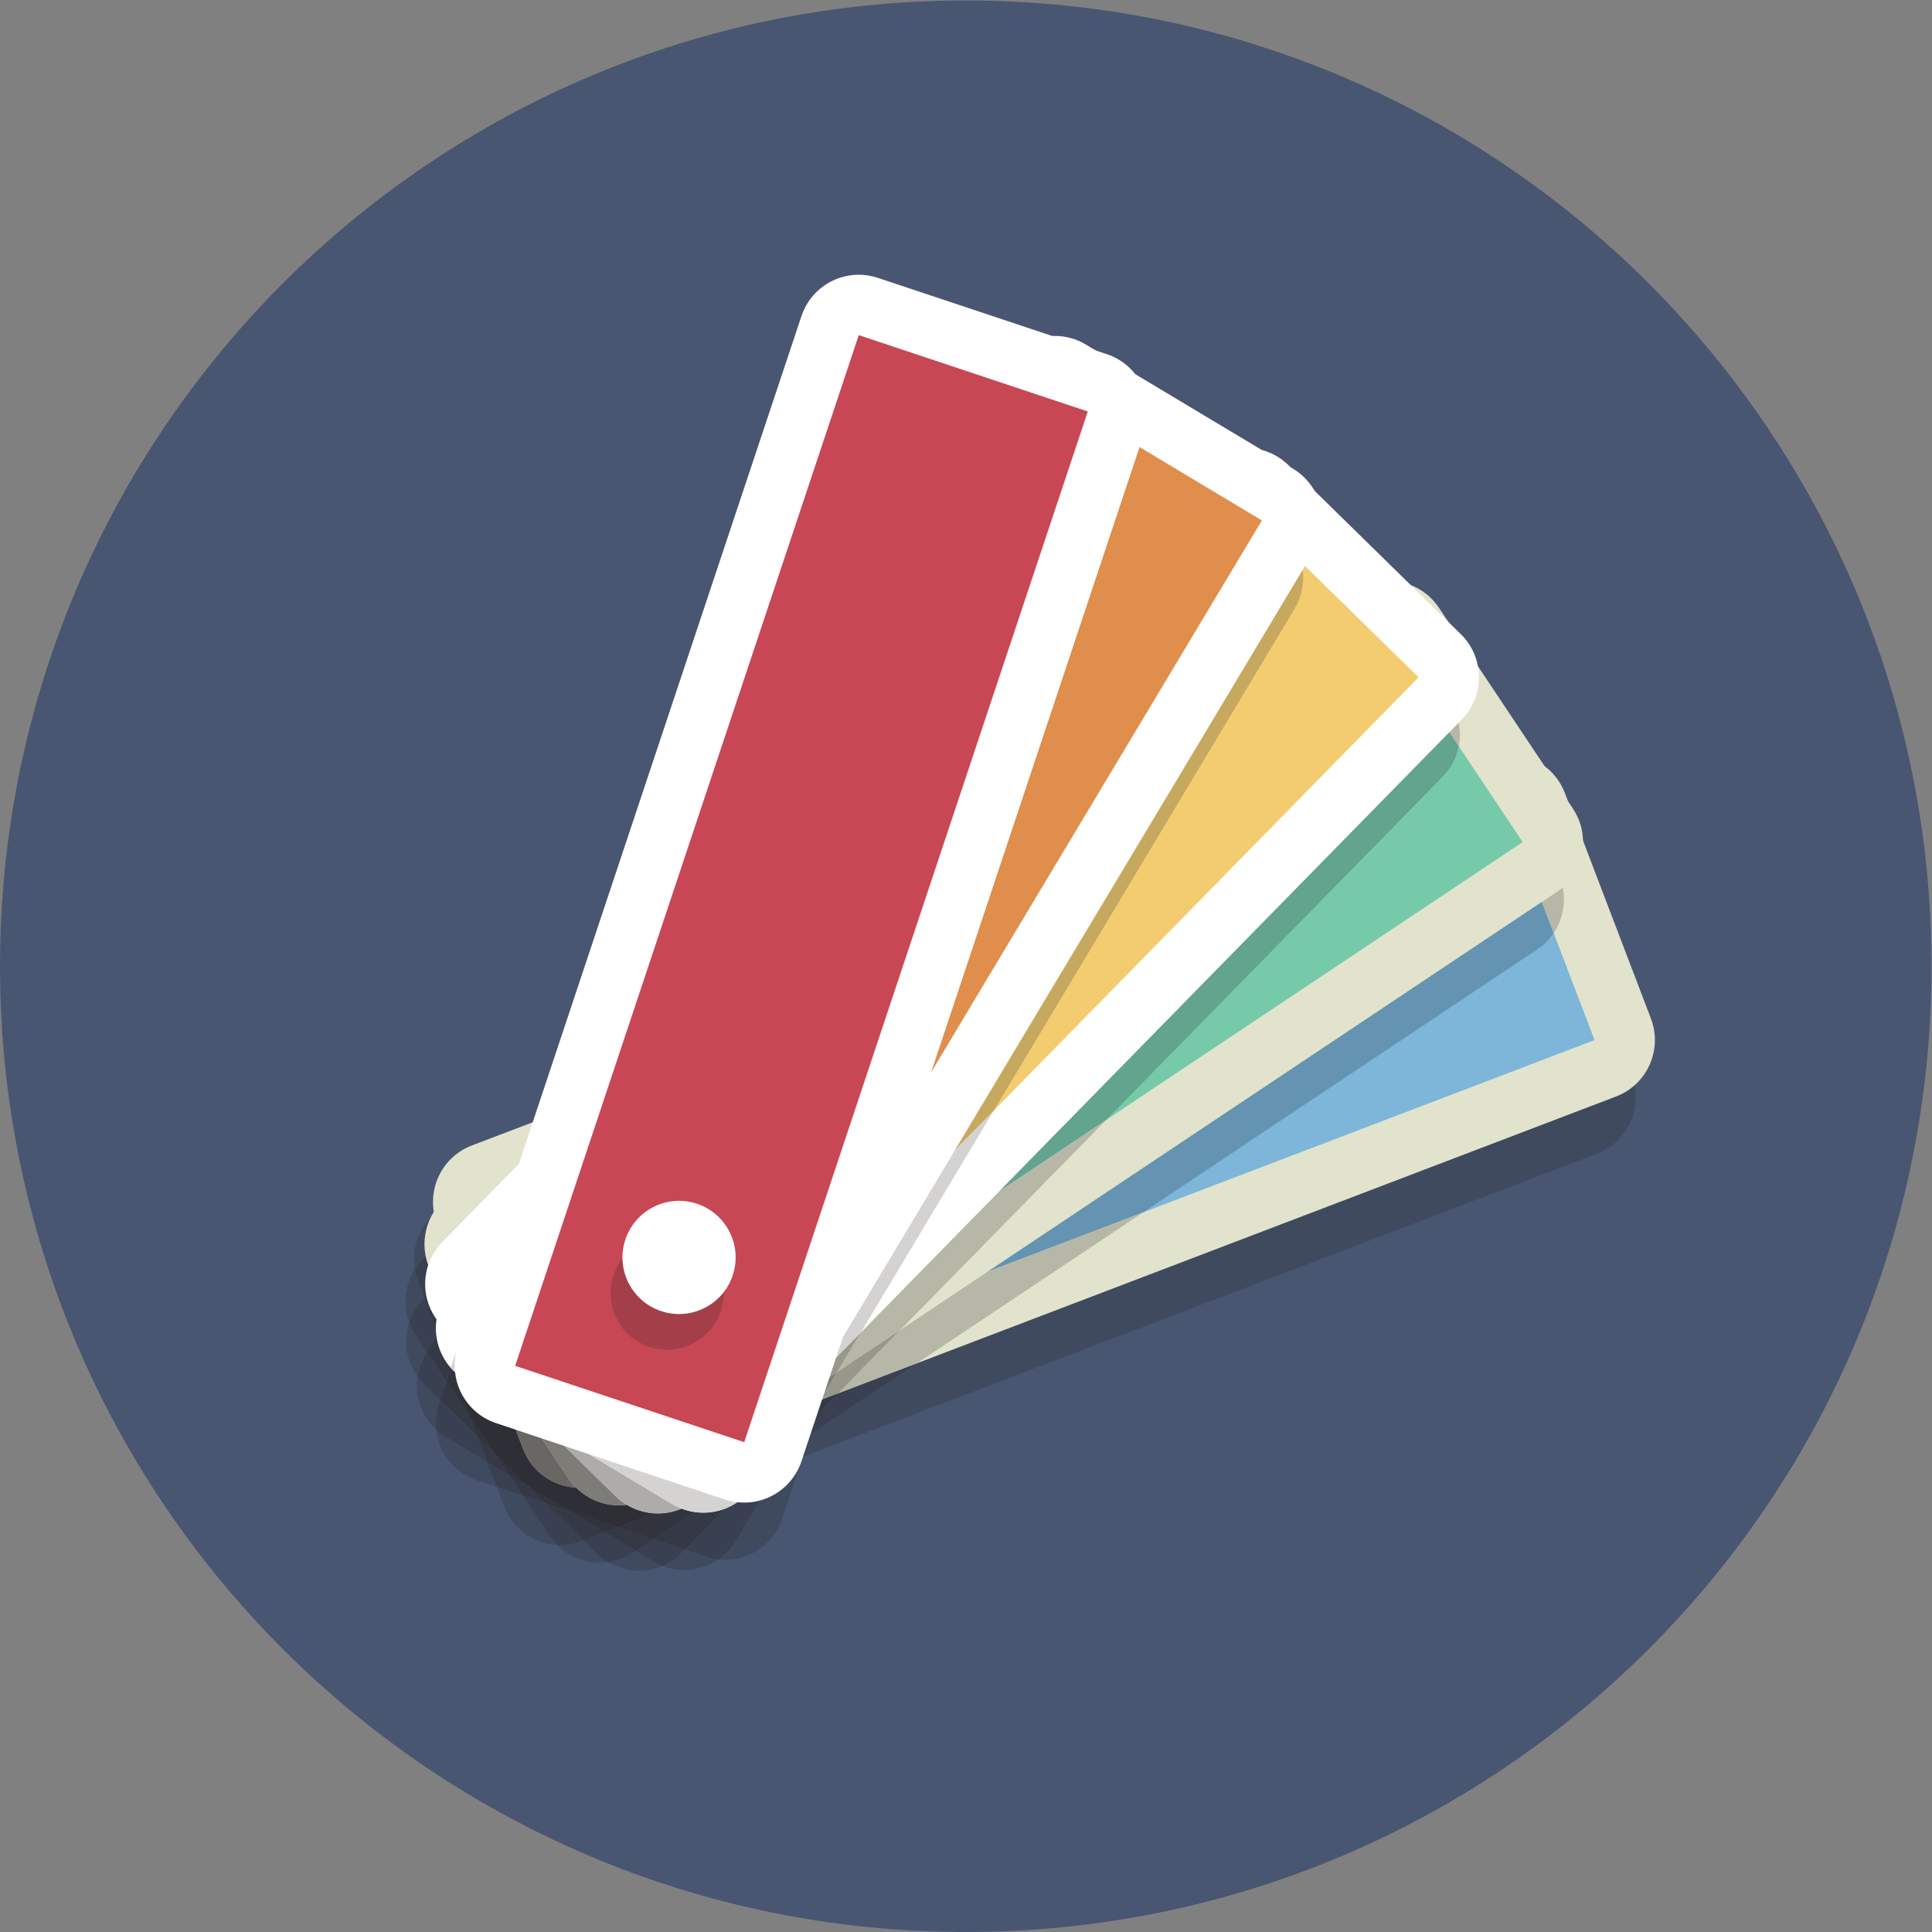 <?xml version="1.0" encoding="UTF-8" standalone="no"?>
<svg
   xmlns:dc="http://purl.org/dc/elements/1.1/"
   xmlns:cc="http://creativecommons.org/ns#"
   xmlns:rdf="http://www.w3.org/1999/02/22-rdf-syntax-ns#"
   xmlns:svg="http://www.w3.org/2000/svg"
   xmlns="http://www.w3.org/2000/svg"
   viewBox="0 0 85.333 85.333"
   height="85.333"
   width="85.333"
   xml:space="preserve"
   id="svg2"
   version="1.1"><rect x="0" y="0" width="85.333" height="85.333" fill="#808080" stroke="none"/><defs
     id="defs6" /><g
     transform="matrix(1.333,0,0,-1.333,0,85.333)"
     id="g10"><g
       transform="scale(0.1)"
       id="g12"><path
         id="path14"
         style="fill:#495672;fill-opacity:1;fill-rule:nonzero;stroke:none"
         d="M 640,320 C 640,143.27 496.73,0 320,0 143.27,0 0,143.27 0,320 0,496.73 143.27,640 320,640 496.73,640 640,496.73 640,320" /><path
         id="path16"
         style="fill:#404a5f;fill-opacity:1;fill-rule:nonzero;stroke:none"
         d="m 184.586,128.234 c -7.645,0.422 -14.695,5.235 -17.602,12.848 l -2.441,6.398 8.672,-2.89 8.879,-13.309 c 0.742,-1.113 1.578,-2.133 2.492,-3.047 m 81.477,29.246 2.476,7.43 35.277,23.535 231.653,88.395 c 2.324,0.887 4.386,2.16 6.144,3.719 1.942,-9.43 -3.179,-19.145 -12.468,-22.688 L 266.063,157.48 m -128.637,62.145 c -1.078,6.34 0.996,12.734 5.344,17.234 -1.989,-3.98 -2.61,-8.558 -1.711,-12.964 -1.434,-1.266 -2.649,-2.707 -3.633,-4.27" /><path
         id="path18"
         style="fill:#7db6d8;fill-opacity:1;fill-rule:nonzero;stroke:none"
         d="m 192.004,157.18 c -4.121,0 -7.883,2.586 -9.348,6.437 l -28.523,74.742 c -0.957,2.496 -0.879,5.215 0.215,7.653 1.09,2.433 3.062,4.301 5.562,5.254 l 336.34,128.347 c 1.152,0.442 2.355,0.66 3.563,0.66 4.125,0 7.882,-2.582 9.347,-6.433 l 28.516,-74.746 c 0.957,-2.5 0.879,-5.215 -0.203,-7.653 -1.094,-2.437 -3.071,-4.3 -5.571,-5.257 L 195.559,157.836 c -1.157,-0.434 -2.344,-0.656 -3.555,-0.656" /><path
         id="path20"
         style="fill:#e1e3cc;fill-opacity:1;fill-rule:nonzero;stroke:none"
         d="m 499.816,390.277 c -2.371,-0.004 -4.781,-0.425 -7.128,-1.32 L 156.344,260.609 c -10.321,-3.937 -15.492,-15.496 -11.555,-25.812 l 28.52,-74.746 c 3.043,-7.973 10.636,-12.875 18.691,-12.875 2.367,0 4.781,0.426 7.125,1.32 L 535.469,276.84 c 10.32,3.937 15.496,15.496 11.558,25.816 l -28.523,74.746 c -3.043,7.973 -10.633,12.875 -18.688,12.875 m 0.004,-20.007 v 0 L 528.34,295.527 191.996,167.184 163.473,241.926 499.82,370.27" /><path
         id="path22"
         style="fill:#404a5f;fill-opacity:1;fill-rule:nonzero;stroke:none"
         d="m 198.746,122.379 c -5.215,0 -10.348,2.035 -14.16,5.855 0.359,-0.019 0.723,-0.027 1.09,-0.027 2.371,0 4.781,0.426 7.125,1.32 l 0.504,0.192 4.379,-4.297 c 1.144,-1.121 2.386,-2.078 3.703,-2.867 -0.875,-0.117 -1.758,-0.176 -2.641,-0.176 m -63.18,79.617 c -2.179,5.887 -1.429,12.426 1.86,17.629 0.215,-1.273 0.558,-2.547 1.039,-3.801 l 2.187,-5.73 -0.375,-0.383 c -2.211,-2.258 -3.781,-4.902 -4.711,-7.715" /><path
         id="path24"
         style="fill:#394051;fill-opacity:1;fill-rule:nonzero;stroke:none"
         d="m 185.676,128.207 c -0.367,0 -0.731,0.008 -1.09,0.027 -0.914,0.914 -1.75,1.934 -2.492,3.047 l -8.879,13.309 7.453,-2.485 12.637,-12.386 -0.504,-0.192 c -2.344,-0.894 -4.754,-1.32 -7.125,-1.32 m 82.863,36.703 2.129,6.387 7.047,7.187 26.101,9.961 -35.277,-23.535 m -127.887,45.184 -2.187,5.73 c -0.481,1.254 -0.824,2.528 -1.039,3.801 0.984,1.563 2.199,3.004 3.633,4.27 0.203,-0.985 0.48,-1.965 0.836,-2.922 -1.094,-3.313 -1.301,-6.852 -0.622,-10.243 l -0.621,-0.636" /><path
         id="path26"
         style="fill:#6594b2;fill-opacity:1;fill-rule:nonzero;stroke:none"
         d="m 327.105,218.738 183.758,122.59 3.938,-10.324 c -1.414,-2.106 -3.258,-3.977 -5.5,-5.473 l -130.52,-87.074 -51.676,-19.719" /><path
         id="path28"
         style="fill:#b7b7a7;fill-opacity:1;fill-rule:nonzero;stroke:none"
         d="m 277.715,178.484 20.695,21.114 28.695,19.14 51.676,19.719 -74.965,-50.012 -26.101,-9.961 m 237.086,152.52 -3.938,10.324 4.766,3.18 c 0.769,0.515 1.496,1.074 2.172,1.672 1.07,-5.242 -0.016,-10.735 -3,-15.176" /><path
         id="path30"
         style="fill:#77caa9;fill-opacity:1;fill-rule:nonzero;stroke:none"
         d="m 205.078,151.352 c -3.359,0 -6.484,1.668 -8.34,4.461 l -44.394,66.546 c -1.485,2.219 -2.012,4.887 -1.492,7.504 0.527,2.621 2.039,4.883 4.253,6.367 l 299.473,199.782 c 1.652,1.101 3.567,1.683 5.539,1.683 3.36,0 6.477,-1.664 8.328,-4.453 l 44.399,-66.547 c 1.48,-2.222 2.011,-4.886 1.492,-7.504 -0.527,-2.625 -2.039,-4.882 -4.258,-6.371 L 210.605,153.035 c -1.652,-1.101 -3.566,-1.683 -5.527,-1.683" /><path
         id="path32"
         style="fill:#e1e3cc;fill-opacity:1;fill-rule:nonzero;stroke:none"
         d="m 460.113,447.695 c -3.816,0 -7.672,-1.086 -11.082,-3.363 L 149.559,244.543 c -9.192,-6.129 -11.668,-18.547 -5.539,-27.734 l 44.398,-66.551 c 3.852,-5.778 10.195,-8.903 16.652,-8.903 3.817,0 7.672,1.09 11.082,3.364 l 299.477,199.789 c 9.187,6.129 11.668,18.547 5.539,27.734 l -44.398,66.551 c -3.856,5.777 -10.196,8.902 -16.657,8.902 m 0.02,-20 v 0 l 44.394,-66.55 -299.472,-199.79 -44.399,66.551 299.477,199.789" /><path
         id="path34"
         style="fill:#404a5f;fill-opacity:1;fill-rule:nonzero;stroke:none"
         d="m 211.684,119.703 c -3.567,0 -7.137,0.949 -10.297,2.852 2.929,0.39 5.816,1.437 8.441,3.187 l 0.813,0.543 5.808,-3.484 c 0.996,-0.598 2.028,-1.098 3.074,-1.504 -2.496,-1.063 -5.168,-1.594 -7.839,-1.594" /><path
         id="path36"
         style="fill:#394051;fill-opacity:1;fill-rule:nonzero;stroke:none"
         d="m 201.387,122.555 c -1.317,0.789 -2.559,1.746 -3.703,2.867 l -4.379,4.297 7.09,2.707 10.246,-6.141 -0.813,-0.543 c -2.625,-1.75 -5.512,-2.797 -8.441,-3.187" /><path
         id="path38"
         style="fill:#343945;fill-opacity:1;fill-rule:nonzero;stroke:none"
         d="m 193.305,129.719 -12.637,12.386 8.055,-2.683 11.672,-6.996 -7.09,-2.707 m 77.363,41.578 1.719,5.156 5.328,2.031 -7.047,-7.187" /><path
         id="path40"
         style="fill:#97978c;fill-opacity:1;fill-rule:nonzero;stroke:none"
         d="m 272.387,176.453 0.582,1.746 4.414,7.367 21.027,14.032 -20.695,-21.114 -5.328,-2.031" /><path
         id="path42"
         style="fill:#62a48d;fill-opacity:1;fill-rule:nonzero;stroke:none"
         d="m 331.066,245.422 149.164,152.144 3.11,-4.66 c -0.727,-3.703 -2.504,-7.242 -5.348,-10.14 L 366.551,269.094 331.066,245.422" /><path
         id="path44"
         style="fill:#b7b7a7;fill-opacity:1;fill-rule:nonzero;stroke:none"
         d="m 277.383,185.566 7.863,13.122 45.82,46.734 35.485,23.672 -68.141,-69.496 -21.027,-14.032 m 205.957,207.34 -3.11,4.66 3.09,3.153 c 0.516,-2.574 0.524,-5.235 0.02,-7.813" /><path
         id="path46"
         style="fill:#404a5f;fill-opacity:1;fill-rule:nonzero;stroke:none"
         d="m 138.324,184.023 c -3.804,5.274 -4.73,11.993 -2.758,17.973 0.536,-1.437 1.243,-2.836 2.129,-4.164 l 3.758,-5.637 -0.496,-0.832 c -1.394,-2.324 -2.258,-4.816 -2.633,-7.34" /><path
         id="path48"
         style="fill:#394051;fill-opacity:1;fill-rule:nonzero;stroke:none"
         d="m 141.453,192.195 -3.758,5.637 c -0.886,1.328 -1.593,2.727 -2.129,4.164 0.93,2.813 2.5,5.457 4.711,7.715 l 0.375,0.383 3.782,-9.91 c -0.004,-0.918 0.05,-1.829 0.171,-2.735 l -3.152,-5.254" /><path
         id="path50"
         style="fill:#343945;fill-opacity:1;fill-rule:nonzero;stroke:none"
         d="m 144.434,200.184 -3.782,9.91 0.621,0.636 c 0.551,-2.738 1.676,-5.382 3.375,-7.738 -0.14,-0.933 -0.21,-1.875 -0.214,-2.808" /><path
         id="path52"
         style="fill:#f3cc70;fill-opacity:1;fill-rule:nonzero;stroke:none"
         d="m 218.008,148.672 c -2.637,0 -5.125,1.016 -7,2.859 l -57.121,56.008 c -1.914,1.875 -2.981,4.375 -3.008,7.047 -0.02,2.664 0.996,5.187 2.859,7.094 l 252.035,257.066 c 1.895,1.934 4.43,2.996 7.137,2.996 2.637,0 5.117,-1.015 7,-2.859 l 57.121,-56 c 1.914,-1.875 2.981,-4.375 3.008,-7.047 0.02,-2.672 -0.996,-5.191 -2.859,-7.098 L 225.148,151.676 c -1.894,-1.942 -4.433,-3.004 -7.14,-3.004" /><path
         id="path54"
         style="fill:#ffffff;fill-opacity:1;fill-rule:nonzero;stroke:none"
         d="m 412.91,491.742 c -5.183,0 -10.363,-2.004 -14.281,-5.996 L 146.602,228.68 c -7.735,-7.887 -7.61,-20.547 0.281,-28.282 l 57.125,-56.007 c 3.89,-3.817 8.945,-5.719 14,-5.719 5.183,0 10.363,2.004 14.281,6 l 252.027,257.062 c 7.735,7.887 7.61,20.551 -0.277,28.286 l -57.129,56.003 c -3.89,3.817 -8.945,5.719 -14,5.719 m 0,-20 v 0 L 470.035,415.738 218.008,158.676 160.883,214.68 412.891,471.742 h 0.019" /><path
         id="path56"
         style="fill:#404a5f;fill-opacity:1;fill-rule:nonzero;stroke:none"
         d="m 226.715,119.953 c -2.418,0 -4.856,0.438 -7.192,1.344 2.348,1 4.543,2.469 6.442,4.406 l 0.965,0.981 7.008,-2.336 c 1.351,-0.45 2.722,-0.75 4.085,-0.903 -3.339,-2.281 -7.293,-3.492 -11.308,-3.492" /><path
         id="path58"
         style="fill:#404a5f;fill-opacity:1;fill-rule:nonzero;stroke:none"
         d="m 144.48,166.441 c -4.867,4.524 -7.109,11.153 -6.156,17.582 0.66,-0.91 1.403,-1.781 2.235,-2.593 l 5.269,-5.168 -0.437,-1.317 c -0.942,-2.828 -1.219,-5.722 -0.911,-8.504" /><path
         id="path60"
         style="fill:#394051;fill-opacity:1;fill-rule:nonzero;stroke:none"
         d="m 219.523,121.297 c -1.046,0.406 -2.078,0.906 -3.074,1.504 l -5.808,3.484 5.828,3.887 10.461,-3.488 -0.965,-0.981 c -1.899,-1.937 -4.094,-3.406 -6.442,-4.406 m -73.695,54.965 -5.269,5.168 c -0.832,0.812 -1.575,1.683 -2.235,2.593 0.375,2.524 1.239,5.016 2.633,7.34 l 0.496,0.832 6.461,-9.683 -2.086,-6.25" /><path
         id="path62"
         style="fill:#343945;fill-opacity:1;fill-rule:nonzero;stroke:none"
         d="m 210.641,126.285 -10.246,6.141 4.343,1.656 11.731,-3.91 -5.828,-3.887 m -62.727,56.227 -6.461,9.683 3.152,5.254 c 0.508,-3.863 2.141,-7.558 4.766,-10.558 l -1.457,-4.379" /><path
         id="path64"
         style="fill:#31333d;fill-opacity:1;fill-rule:nonzero;stroke:none"
         d="m 200.395,132.426 -11.672,6.996 16.015,-5.34 -4.343,-1.656" /><path
         id="path66"
         style="fill:#7d7c76;fill-opacity:1;fill-rule:nonzero;stroke:none"
         d="m 272.969,178.199 1.894,5.688 2.52,1.679 -4.414,-7.367" /><path
         id="path68"
         style="fill:#97978c;fill-opacity:1;fill-rule:nonzero;stroke:none"
         d="m 274.863,183.887 2.129,6.379 8.254,8.422 -7.863,-13.122 -2.52,-1.679" /><path
         id="path70"
         style="fill:#c7a85f;fill-opacity:1;fill-rule:nonzero;stroke:none"
         d="m 316.313,258.941 115.312,192.411 c 0.57,-4.321 -0.262,-8.856 -2.676,-12.883 L 329.293,272.18 316.313,258.941" /><path
         id="path72"
         style="fill:#d4d3d1;fill-opacity:1;fill-rule:nonzero;stroke:none"
         d="m 276.992,190.266 2.301,6.91 37.02,61.765 12.98,13.239 -44.047,-73.492 -8.254,-8.422" /><path
         id="path74"
         style="fill:#e08e4c;fill-opacity:1;fill-rule:nonzero;stroke:none"
         d="m 233.035,148.926 c -1.797,0 -3.562,0.492 -5.113,1.426 l -68.637,41.128 c -2.281,1.372 -3.902,3.555 -4.551,6.141 -0.652,2.594 -0.254,5.277 1.125,7.574 l 185.059,308.789 c 1.824,3.047 5.039,4.864 8.594,4.864 1.797,0 3.562,-0.493 5.117,-1.426 l 68.633,-41.121 c 4.726,-2.832 6.269,-8.992 3.437,-13.723 L 241.641,153.789 c -1.828,-3.047 -5.047,-4.863 -8.606,-4.863" /><path
         id="path76"
         style="fill:#ffffff;fill-opacity:1;fill-rule:nonzero;stroke:none"
         d="m 349.52,528.848 c -6.797,0 -13.426,-3.465 -17.176,-9.719 L 147.281,210.336 c -5.679,-9.477 -2.601,-21.758 6.875,-27.438 l 68.617,-41.125 c 3.223,-1.929 6.766,-2.847 10.262,-2.847 6.801,0 13.426,3.469 17.176,9.722 l 185.062,308.79 c 5.68,9.476 2.602,21.761 -6.875,27.437 L 359.781,526 c -3.222,1.93 -6.765,2.848 -10.261,2.848 m -0.02,-20.004 v 0.004 L 418.117,467.719 233.055,158.93 164.438,200.055 349.48,508.84 l 0.02,0.004" /><path
         id="path78"
         style="fill:#404a5f;fill-opacity:1;fill-rule:nonzero;stroke:none"
         d="m 240.262,123.316 c -0.742,0 -1.489,0.043 -2.239,0.129 2.313,1.578 4.329,3.672 5.864,6.231 l 7.992,13.332 c 6.215,1.711 11.488,6.39 13.68,12.965 l 0.504,1.507 v 0 l -6.829,-20.484 c -2.793,-8.379 -10.597,-13.68 -18.972,-13.68 m -75.719,24.164 -6.504,2.168 c -7.648,2.551 -12.73,9.274 -13.559,16.793 1.004,-0.933 2.125,-1.781 3.352,-2.515 l 13.531,-8.11 3.18,-8.336" /><path
         id="path80"
         style="fill:#394051;fill-opacity:1;fill-rule:nonzero;stroke:none"
         d="m 173.215,144.59 -8.672,2.89 -3.18,8.336 7.266,-4.351 4.586,-6.875 m 92.848,12.89 2.476,7.43 v 0 l -2.476,-7.43 v 0" /><path
         id="path82"
         style="fill:#343945;fill-opacity:1;fill-rule:nonzero;stroke:none"
         d="m 180.668,142.105 -7.453,2.485 -4.586,6.875 6.418,-3.848 5.621,-5.512 m 87.871,22.805 2.129,6.387 v 0 l -2.129,-6.387 v 0" /><path
         id="path84"
         style="fill:#31333d;fill-opacity:1;fill-rule:nonzero;stroke:none"
         d="m 188.723,139.422 -8.055,2.683 -5.621,5.512 13.676,-8.195 m 81.945,31.875 1.719,5.156 v 0 l -1.719,-5.156 v 0" /><path
         id="path86"
         style="fill:#7d7c76;fill-opacity:1;fill-rule:nonzero;stroke:none"
         d="m 272.387,176.453 0.582,1.746 v 0 l -0.582,-1.746 v 0" /><path
         id="path88"
         style="fill:#394051;fill-opacity:1;fill-rule:nonzero;stroke:none"
         d="m 238.023,123.445 c -1.363,0.153 -2.734,0.453 -4.085,0.903 l -7.008,2.336 13.312,13.582 c 1.442,0.55 2.821,1.273 4.11,2.152 0.746,-0.086 1.492,-0.129 2.238,-0.129 1.801,0 3.582,0.246 5.289,0.719 l -7.992,-13.332 c -1.535,-2.559 -3.551,-4.653 -5.864,-6.231" /><path
         id="path90"
         style="fill:#394051;fill-opacity:1;fill-rule:nonzero;stroke:none"
         d="m 161.363,155.816 -13.531,8.11 c -1.227,0.734 -2.348,1.582 -3.352,2.515 -0.308,2.782 -0.031,5.676 0.911,8.504 l 0.437,1.317 12.356,-12.114 3.179,-8.332" /><path
         id="path92"
         style="fill:#343945;fill-opacity:1;fill-rule:nonzero;stroke:none"
         d="m 168.629,151.465 -7.266,4.351 -3.179,8.332 5.726,-5.613 4.719,-7.07" /><path
         id="path94"
         style="fill:#31333d;fill-opacity:1;fill-rule:nonzero;stroke:none"
         d="m 175.047,147.617 -6.418,3.848 -4.719,7.07 11.137,-10.918" /><path
         id="path96"
         style="fill:#343945;fill-opacity:1;fill-rule:nonzero;stroke:none"
         d="m 226.93,126.684 -10.461,3.488 13.48,8.996 c 1.028,-0.16 2.059,-0.242 3.086,-0.242 2.469,0 4.914,0.457 7.207,1.34 L 226.93,126.684 m -68.746,37.464 -12.356,12.114 2.086,6.25 7.621,-11.426 2.649,-6.938" /><path
         id="path98"
         style="fill:#31333d;fill-opacity:1;fill-rule:nonzero;stroke:none"
         d="m 163.91,158.535 -5.726,5.613 -2.649,6.938 8.375,-12.551" /><path
         id="path100"
         style="fill:#31333d;fill-opacity:1;fill-rule:nonzero;stroke:none"
         d="m 216.469,130.172 -11.731,3.91 12.121,4.625 c 0.383,-0.023 0.766,-0.035 1.149,-0.035 2.672,0 5.344,0.535 7.844,1.598 1.339,-0.52 2.714,-0.887 4.097,-1.102 l -13.48,-8.996 m -60.934,40.914 -7.621,11.426 1.457,4.379 c 0.078,-0.09 0.156,-0.176 0.234,-0.262 l 5.93,-15.543" /><path
         id="path102"
         style="fill:#2d2e36;fill-opacity:1;fill-rule:nonzero;stroke:none"
         d="m 204.738,134.082 -16.015,5.34 -13.676,8.195 -11.137,10.918 -8.375,12.551 -5.93,15.543 c 0.379,-0.422 0.782,-0.824 1.2,-1.215 0.832,-7.519 5.914,-14.242 13.562,-16.793 l 6.5,-2.168 2.442,-6.402 c 2.906,-7.613 9.961,-12.426 17.605,-12.844 3.813,-3.82 8.945,-5.852 14.156,-5.852 0.879,0 1.758,0.055 2.633,0.172 2.82,-1.699 5.973,-2.64 9.156,-2.82 l -12.121,-4.625" /><path
         id="path104"
         style="fill:#696663;fill-opacity:1;fill-rule:nonzero;stroke:none"
         d="m 190.914,147.207 c -7.644,0.418 -14.699,5.231 -17.605,12.844 l -2.442,6.402 8.672,-2.89 8.879,-13.305 c 0.742,-1.117 1.582,-2.137 2.496,-3.051 m 82.055,30.992 1.894,5.688 v 0 l -1.894,-5.688 v 0" /><path
         id="path106"
         style="fill:#7d7c76;fill-opacity:1;fill-rule:nonzero;stroke:none"
         d="m 205.07,141.355 c -5.211,0 -10.343,2.032 -14.156,5.852 -0.914,0.914 -1.754,1.934 -2.496,3.051 l -8.879,13.305 7.445,-2.481 17.024,-16.691 c 1.14,-1.118 2.383,-2.075 3.695,-2.864 -0.875,-0.117 -1.754,-0.172 -2.633,-0.172 m 69.793,42.532 2.129,6.379 v 0 l -2.129,-6.379 v 0" /><path
         id="path108"
         style="fill:#aeabaa;fill-opacity:1;fill-rule:nonzero;stroke:none"
         d="m 218.008,138.672 c -0.383,0 -0.766,0.012 -1.149,0.035 -3.183,0.18 -6.336,1.121 -9.156,2.82 -1.312,0.789 -2.555,1.746 -3.695,2.864 l -17.024,16.691 8.055,-2.684 27.734,-16.625 c 1,-0.597 2.028,-1.097 3.079,-1.503 -2.5,-1.063 -5.172,-1.598 -7.844,-1.598 m 58.984,51.594 2.301,6.906 v 0.004 l -2.301,-6.91 v 0" /><path
         id="path110"
         style="fill:#404a5f;fill-opacity:1;fill-rule:nonzero;stroke:none"
         d="m 176.512,268.309 82.722,248.164 c 0.012,0.031 0.024,0.058 0.032,0.09 L 176.512,268.309 v 0" /><path
         id="path112"
         style="fill:#b7b7a7;fill-opacity:1;fill-rule:nonzero;stroke:none"
         d="m 174.035,260.875 2.477,7.434 v 0 l -2.477,-7.434 v 0" /><path
         id="path114"
         style="fill:#b7b7a7;fill-opacity:1;fill-rule:nonzero;stroke:none"
         d="m 171.906,254.492 2.129,6.383 v 0 l -2.125,-6.379 -0.004,-0.004" /><path
         id="path116"
         style="fill:#d4d3d1;fill-opacity:1;fill-rule:nonzero;stroke:none"
         d="m 169.605,247.59 2.301,6.902 0.004,0.004 -2.305,-6.906 v 0" /><path
         id="path118"
         style="fill:#b77744;fill-opacity:1;fill-rule:nonzero;stroke:none"
         d="m 308.516,284.836 64.574,193.715 c -0.004,-0.008 -0.008,-0.02 -0.012,-0.028 L 308.516,284.84 v -0.004" /><path
         id="path120"
         style="fill:#d4d3d1;fill-opacity:1;fill-rule:nonzero;stroke:none"
         d="m 233.035,138.926 c -1.027,0 -2.058,0.082 -3.086,0.242 -1.383,0.215 -2.758,0.582 -4.097,1.102 -1.051,0.406 -2.079,0.906 -3.079,1.503 l -27.734,16.625 45.223,-15.074 c 1.351,-0.453 2.722,-0.75 4.09,-0.906 -1.289,-0.879 -2.668,-1.602 -4.11,-2.152 -2.293,-0.883 -4.738,-1.34 -7.207,-1.34 m -82.23,46.488 c -0.418,0.391 -0.821,0.793 -1.2,1.215 -0.078,0.086 -0.156,0.172 -0.234,0.262 l 20.234,60.699 v 0 l -17.886,-53.668 c -0.946,-2.832 -1.223,-5.727 -0.914,-8.508 m 128.488,11.758 29.223,87.664 v 0.004 l -29.223,-87.664 v -0.004" /><path
         id="path122"
         style="fill:#c84755;fill-opacity:1;fill-rule:nonzero;stroke:none"
         d="m 246.594,152.289 c -1.067,0 -2.129,0.176 -3.164,0.524 l -75.903,25.296 c -2.539,0.844 -4.589,2.621 -5.781,5.016 -1.187,2.387 -1.387,5.098 -0.547,7.633 l 113.84,341.523 c 1.367,4.098 5.188,6.844 9.492,6.844 1.074,0 2.141,-0.176 3.164,-0.516 l 75.899,-25.304 c 2.539,-0.844 4.59,-2.621 5.781,-5.012 1.199,-2.391 1.387,-5.102 0.547,-7.633 L 256.074,159.137 c -1.367,-4.098 -5.176,-6.848 -9.48,-6.848" /><path
         id="path124"
         style="fill:#ffffff;fill-opacity:1;fill-rule:nonzero;stroke:none"
         d="m 284.531,549.125 c -8.375,0 -16.176,-5.301 -18.968,-13.68 L 151.719,193.922 c -3.496,-10.481 2.168,-21.809 12.648,-25.301 l 75.895,-25.297 c 2.097,-0.699 4.23,-1.035 6.328,-1.035 8.371,0 16.176,5.301 18.969,13.684 l 113.843,341.523 c 3.493,10.481 -2.172,21.805 -12.648,25.301 l -75.895,25.297 c -2.097,0.699 -4.23,1.031 -6.328,1.031 m 0.016,-20.008 75.883,-25.297 -113.844,-341.523 -75.895,25.297 113.856,341.523" /><path
         id="path126"
         style="fill:#a43f4a;fill-opacity:1;fill-rule:nonzero;stroke:none"
         d="m 221.051,192.898 c -1.965,0 -3.965,0.313 -5.934,0.969 -9.824,3.274 -15.133,13.895 -11.855,23.719 2.617,7.855 9.933,12.824 17.785,12.824 1.965,0 3.965,-0.312 5.93,-0.969 9.824,-3.273 15.132,-13.89 11.859,-23.714 -2.617,-7.86 -9.938,-12.829 -17.785,-12.829" /><path
         id="path128"
         style="fill:#ffffff;fill-opacity:1;fill-rule:nonzero;stroke:none"
         d="m 242.789,217.586 c -3.277,-9.824 -13.894,-15.137 -23.719,-11.859 -9.824,3.273 -15.132,13.89 -11.855,23.714 3.273,9.825 13.89,15.133 23.715,11.86 9.824,-3.274 15.133,-13.895 11.859,-23.715" /></g></g></svg>